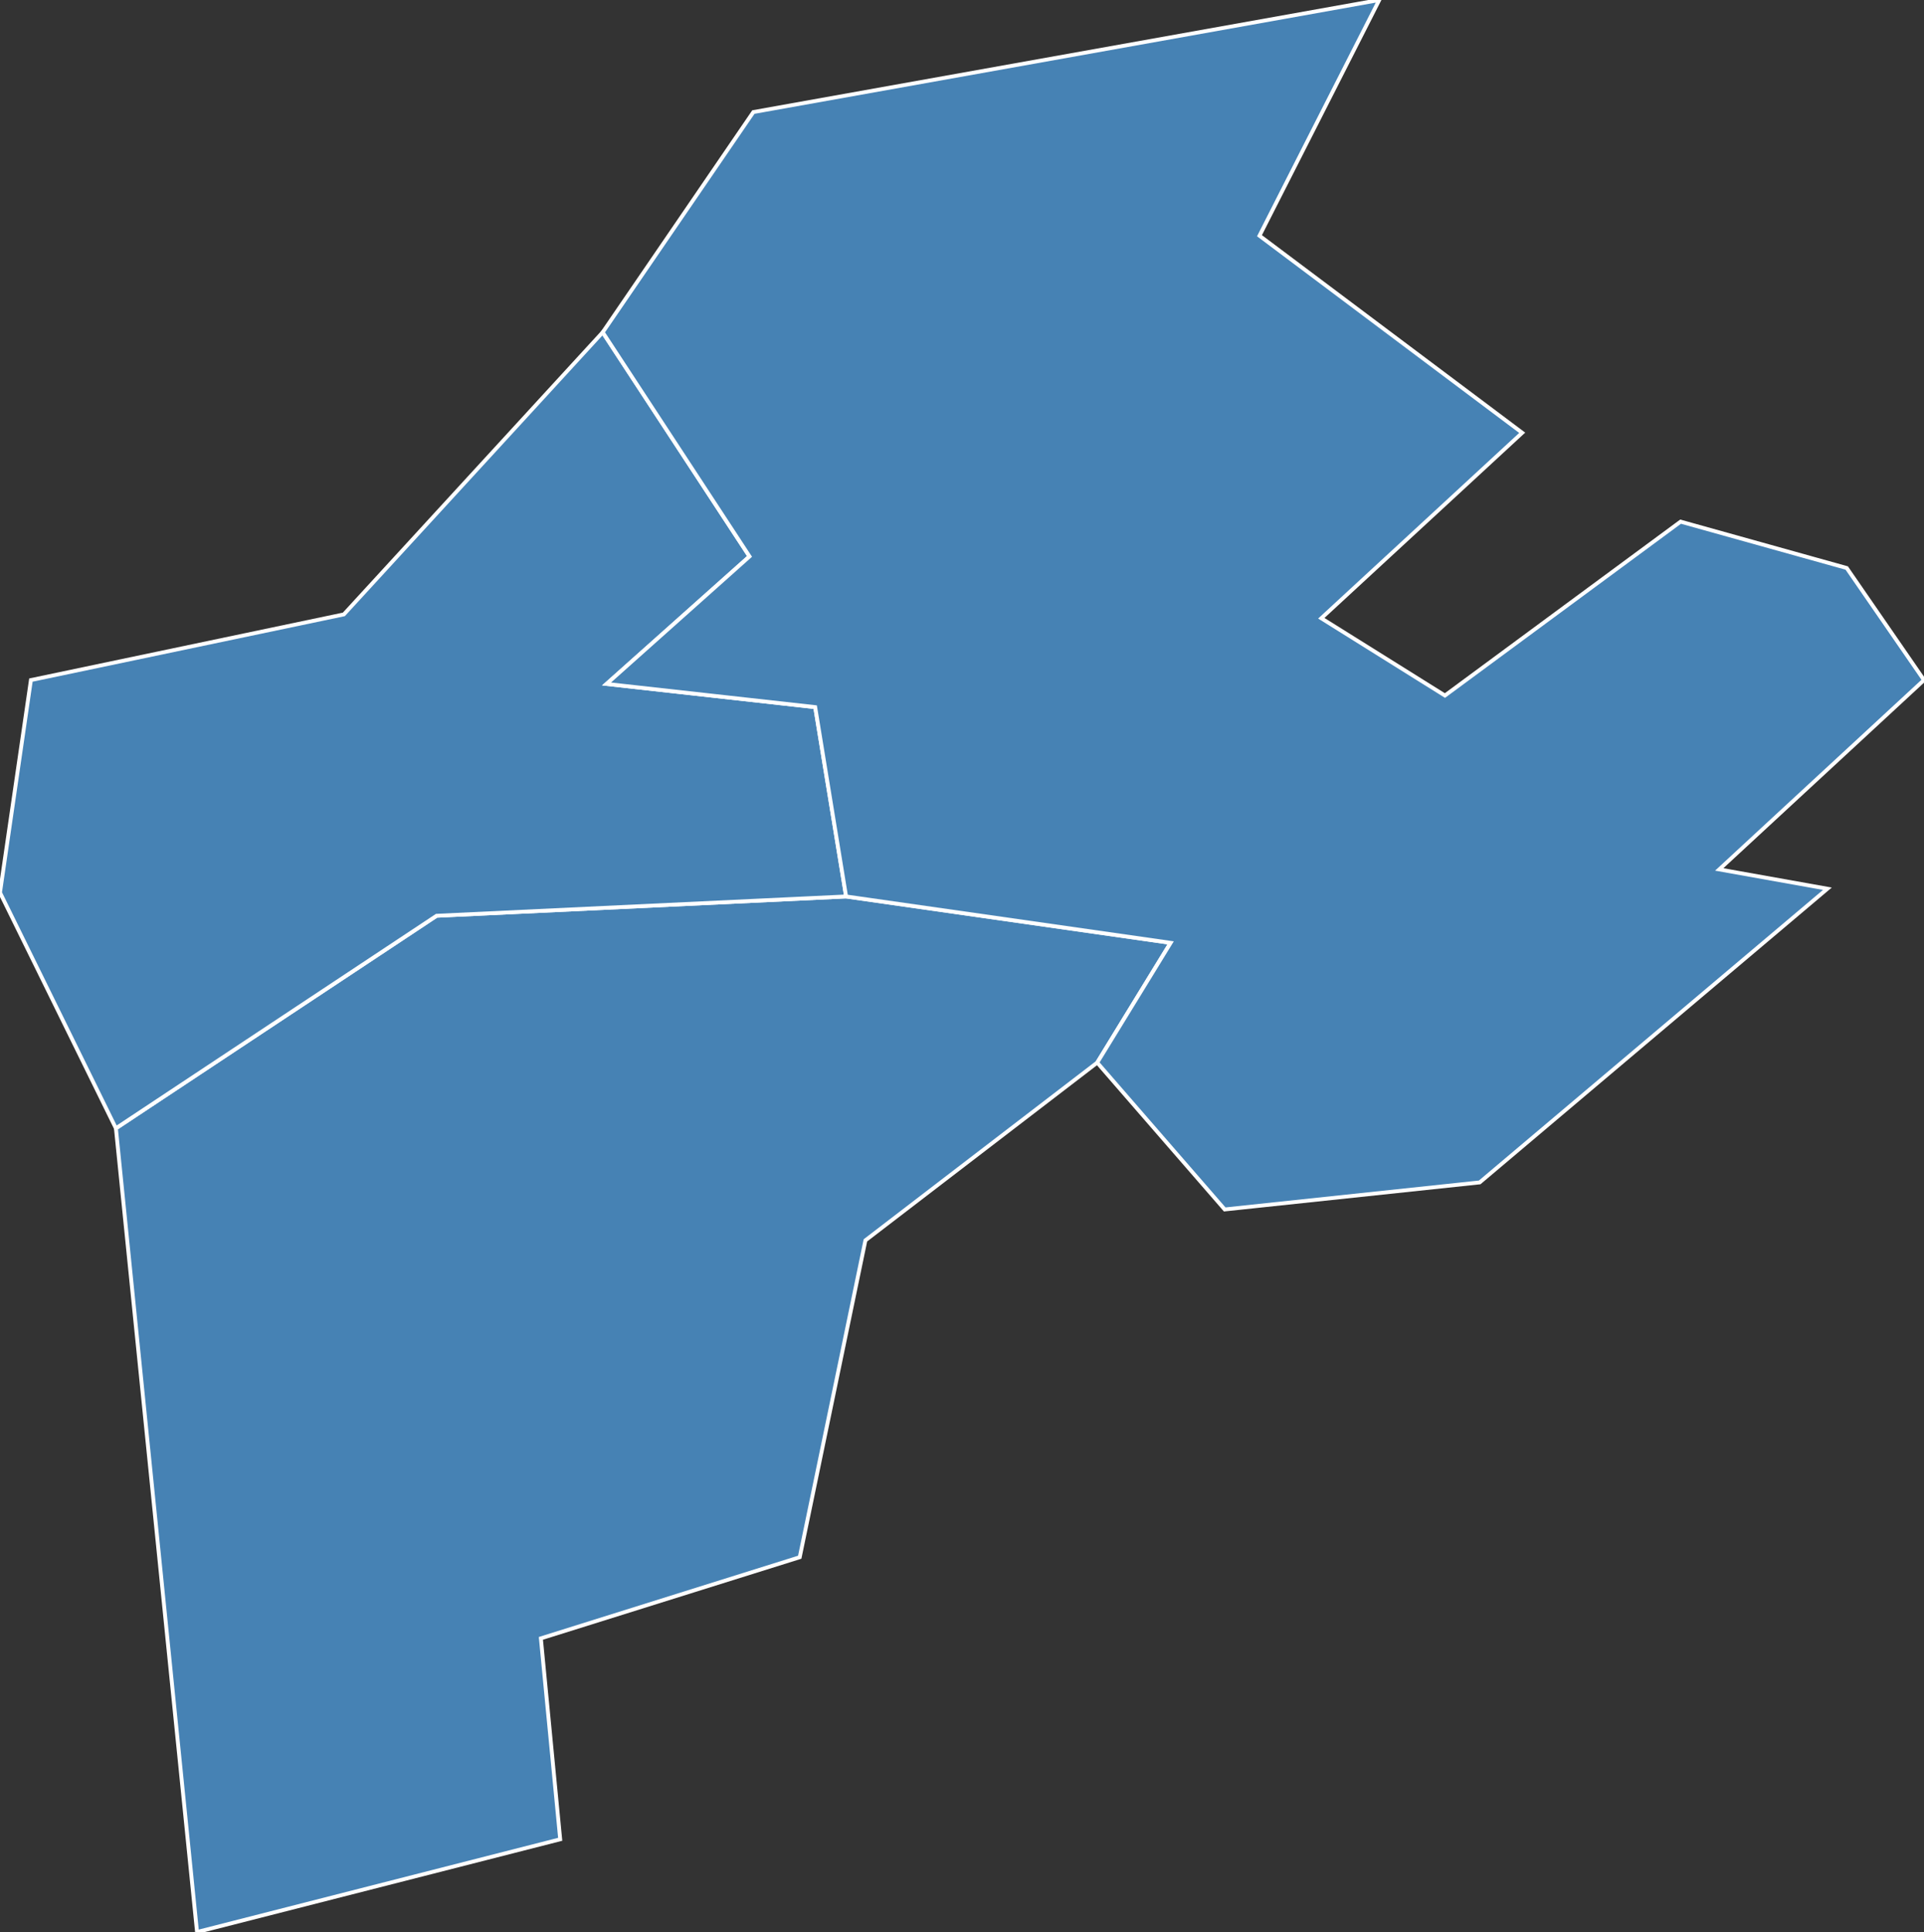 <?xml version="1.0" encoding="utf-8"?>
<svg version="1.1" id="svgmap" xmlns="http://www.w3.org/2000/svg" xmlns:xlink="http://www.w3.org/1999/xlink" x="0px" y="0px" width="100%" height="100%" viewBox="0 0 498 500">
<rect x="0" y="0" width="498" height="500" fill="#333333" stroke="none"/>
<polygon points="51,500 30,292 113,237 219,232 303,244 284,275 224,321 207,403 140,424 145,476 51,500" id="93006" class="commune" fill="steelblue" stroke-width="1" stroke="white" geotype="commune" geoname="Bagnolet" code_insee="93006" code_canton="9303"/><polygon points="30,292 0,231 8,176 89,159 156,86 194,144 157,177 211,183 219,232 113,237 30,292" id="93045" class="commune" fill="steelblue" stroke-width="1" stroke="white" geotype="commune" geoname="Lilas" code_insee="93045" code_canton="9303"/><polygon points="284,275 303,244 219,232 211,183 157,177 194,144 156,86 195,29 357,0 326,61 394,112 342,160 374,180 435,135 478,147 498,176 445,225 473,230 383,306 317,313 284,275" id="93063" class="commune" fill="steelblue" stroke-width="1" stroke="white" geotype="commune" geoname="Romainville" code_insee="93063" code_canton="9303"/></svg>